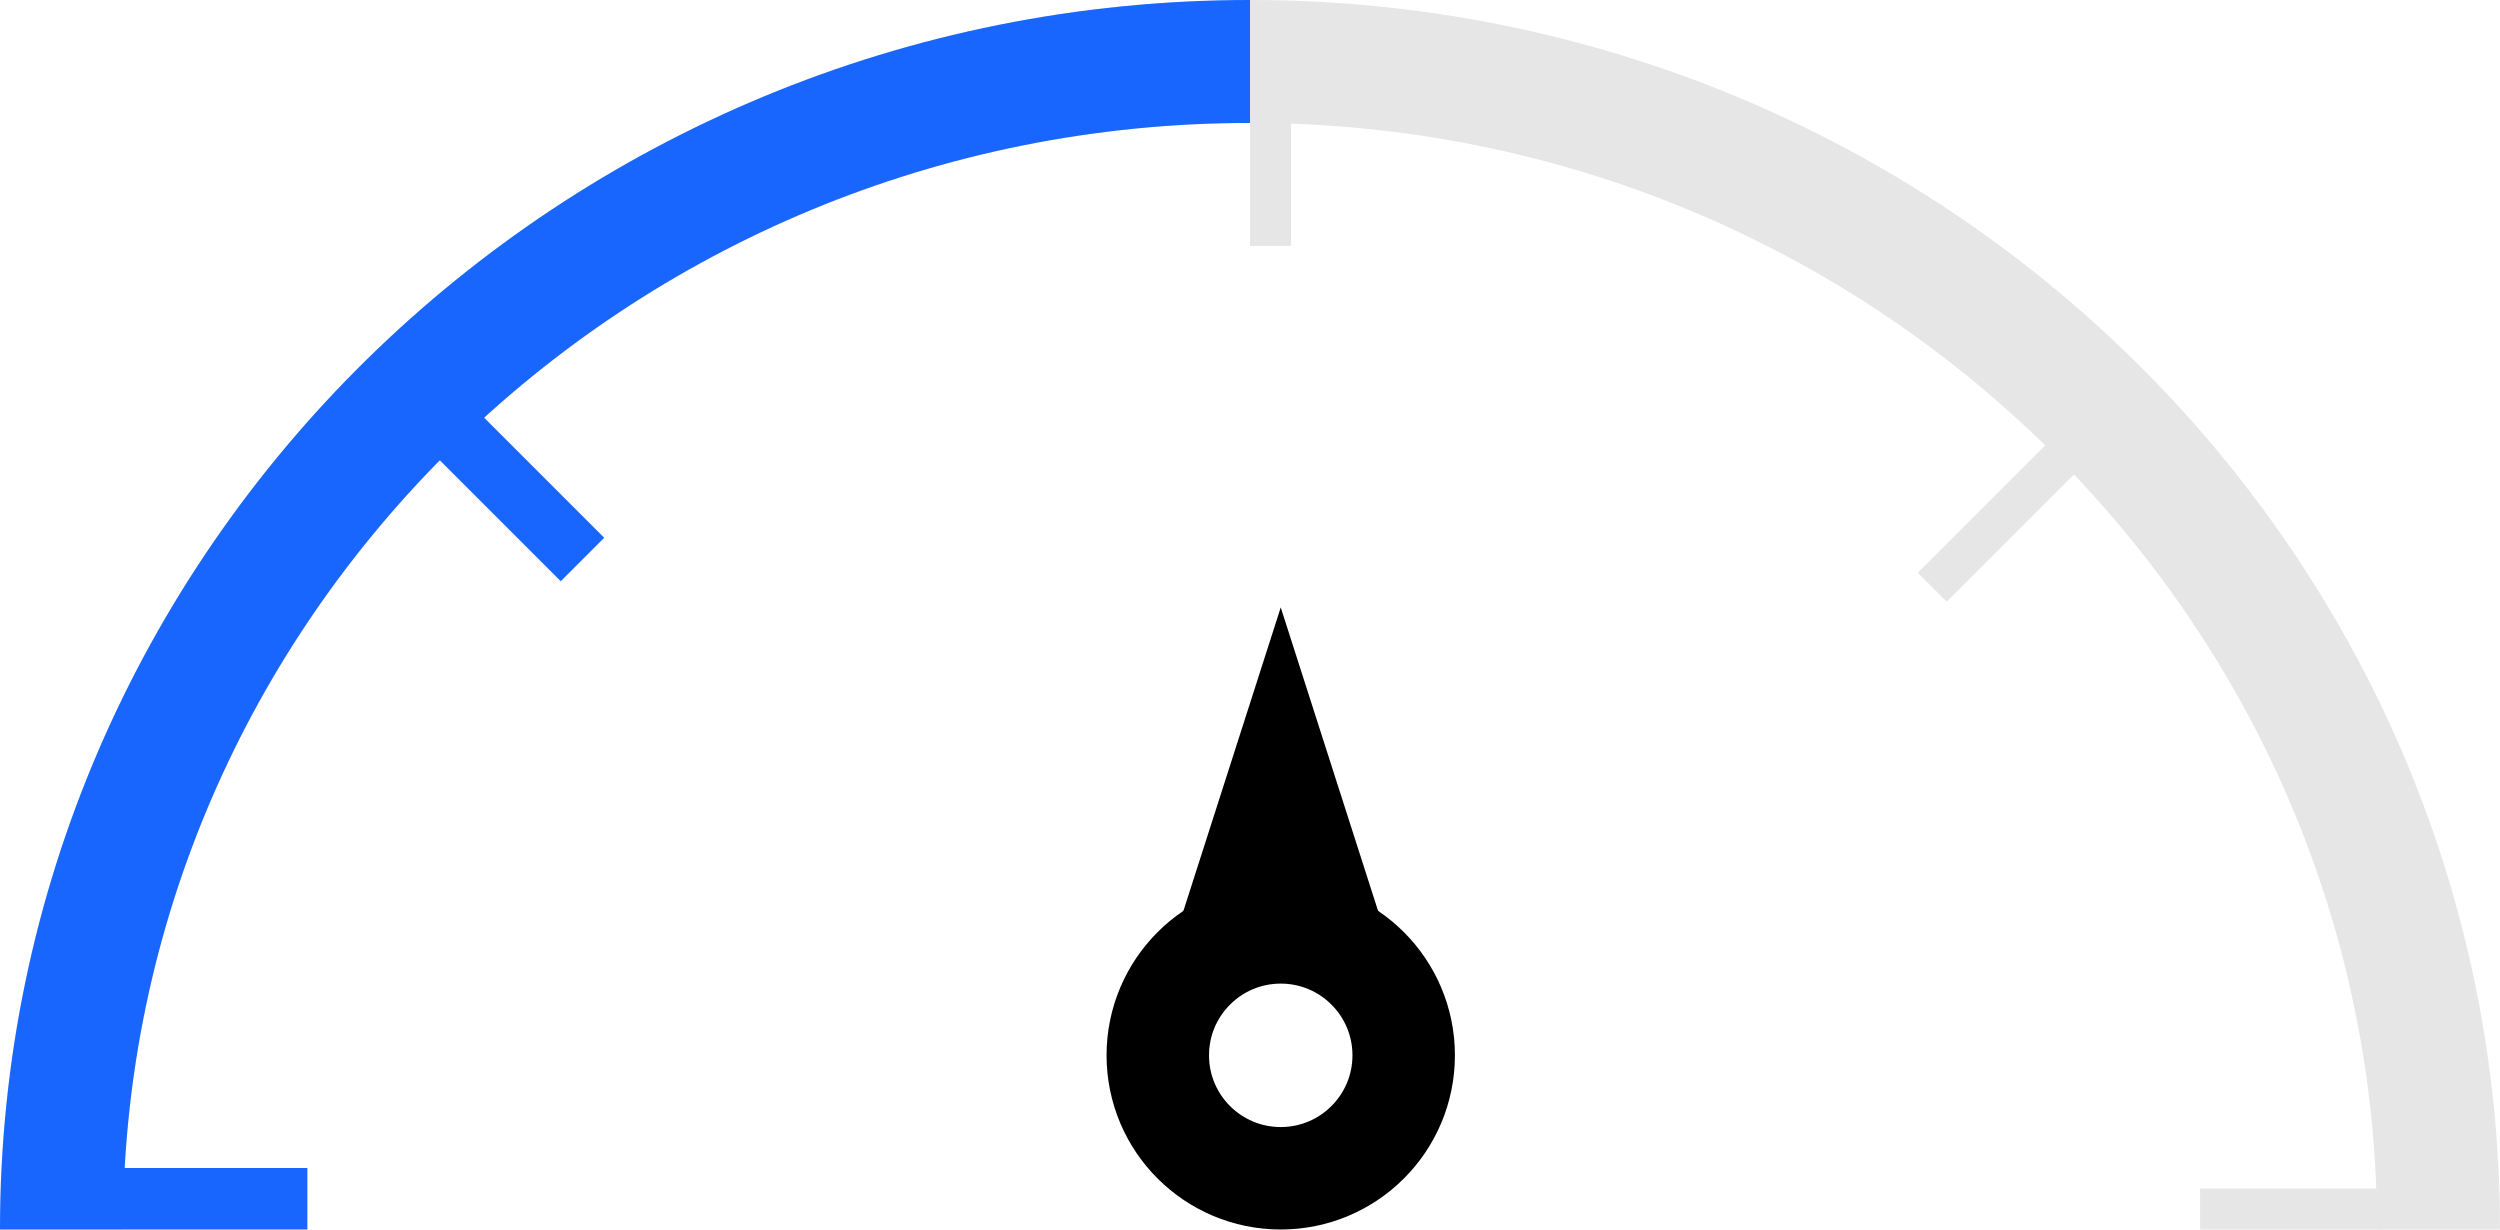 <svg width="122" height="60" viewBox="0 0 122 60" fill="none" xmlns="http://www.w3.org/2000/svg">
<path d="M119 60C119 28.52 93.032 3 61 3C28.968 3 3 28.52 3 60" stroke="#E6E6E6" stroke-width="6"/>
<path d="M3 60C3 28.52 28.968 3 61 3" stroke="#1966FF" stroke-width="6"/>
<circle cx="62.5" cy="51.5" r="6" stroke="black" stroke-width="5"/>
<path d="M62.5 29.643L67.758 46.036H57.242L62.5 29.643Z" fill="black"/>
<line x1="62" y1="3" x2="62" y2="12" stroke="#E6E6E6" stroke-width="2"/>
<line x1="22.061" y1="20.939" x2="28.425" y2="27.303" stroke="#1966FF" stroke-width="3"/>
<line x1="6" y1="58.5" x2="15" y2="58.5" stroke="#1966FF" stroke-width="3"/>
<line y1="-1" x2="9" y2="-1" transform="matrix(-0.707 0.707 0.707 0.707 101.364 23)" stroke="#E6E6E6" stroke-width="2"/>
<line y1="-1" x2="9" y2="-1" transform="matrix(-1 0 0 1 116.364 60)" stroke="#E6E6E6" stroke-width="2"/>
</svg>
